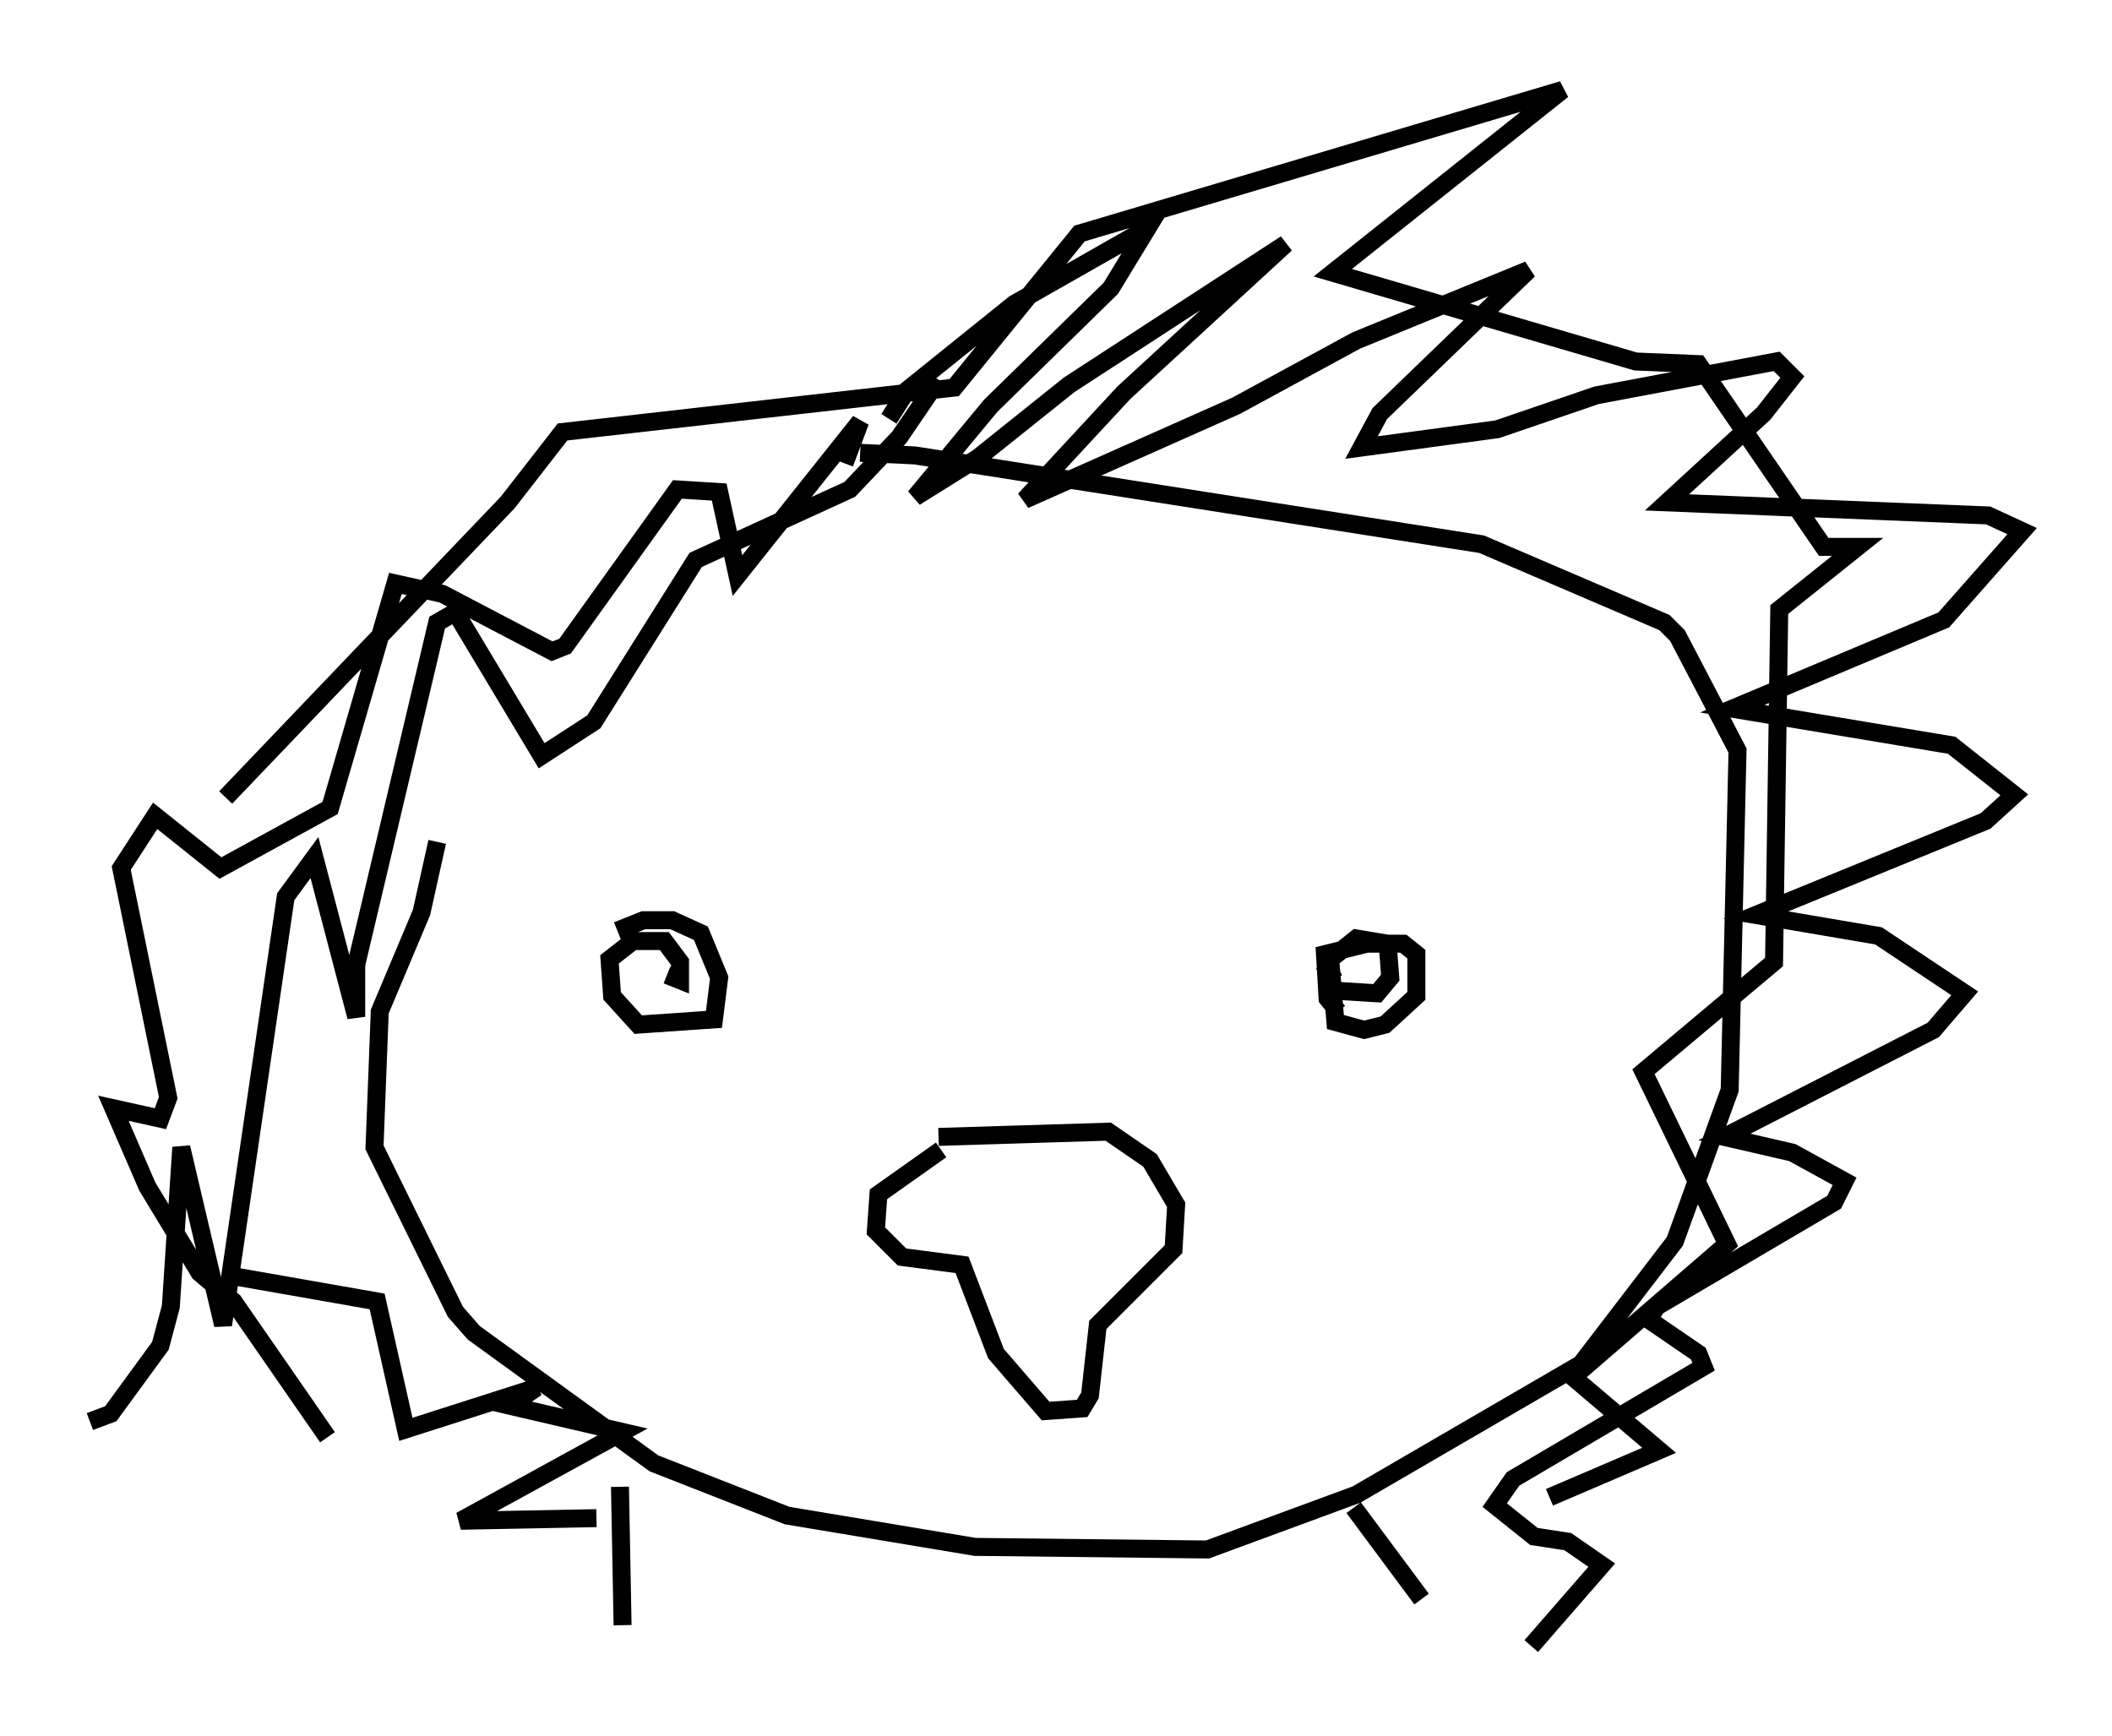 <?xml version="1.0" encoding="utf-8" ?>
<svg baseProfile="full" height="96.57" version="1.1" width="117.486" xmlns="http://www.w3.org/2000/svg" xmlns:ev="http://www.w3.org/2001/xml-events" xmlns:xlink="http://www.w3.org/1999/xlink"><defs /><rect fill="white" height="96.57" width="117.486" x="0" y="0" /><path d="M33.905, 54.676 m0.436, -2.905 l1.453, -0.581 1.598, 0.0 l1.598, 0.726 1.017, 2.469 l-0.291, 2.324 -4.212, 0.291 l-1.453, -1.598 -0.145, -2.034 l1.307, -1.017 1.743, 0.0 l0.872, 1.162 0.0, 1.017 l-0.726, -0.291 m37.33, 2.034 l-0.581, -0.726 -0.145, -2.469 l2.324, -0.581 2.034, 0.0 l0.726, 0.581 0.0, 2.324 l-1.743, 1.598 -1.162, 0.291 l-1.598, -0.436 -0.291, -3.486 l1.453, -1.162 1.743, 0.291 l0.145, 1.888 -0.726, 0.872 l-2.324, -0.145 -0.436, -1.017 l0.581, -0.291 m-22.223, 9.441 l9.441, -0.291 2.324, 1.598 l1.453, 2.469 -0.145, 2.469 l-4.212, 4.212 -0.436, 3.922 l-0.436, 0.726 -2.034, 0.145 l-2.76, -3.196 -1.888, -4.939 l-3.341, -0.436 -1.453, -1.453 l0.145, -2.034 3.486, -2.469 m-2.905, -40.67 l1.017, -1.598 5.955, -4.793 l7.408, -4.212 -2.034, 3.341 l-6.682, 6.536 -4.212, 5.084 l3.486, -2.179 5.084, -4.067 l12.056, -7.844 -9.006, 8.279 l-5.52, 5.955 11.765, -5.229 l6.682, -3.631 9.587, -3.922 l-8.279, 7.989 -1.017, 1.888 l7.553, -1.017 5.52, -1.888 l10.022, -1.888 0.872, 0.872 l-1.598, 2.034 -5.374, 4.939 l17.866, 0.726 1.888, 0.872 l-4.358, 4.939 -11.765, 4.939 l12.201, 2.034 3.486, 2.76 l-1.598, 1.453 -12.782, 5.229 l6.827, 1.162 4.793, 3.196 l-1.743, 2.034 -11.62, 5.955 l3.777, 0.872 2.905, 1.598 l-0.581, 1.162 -9.877, 5.81 l-0.436, 0.726 2.76, 1.888 l0.291, 0.726 -10.603, 6.246 l-1.017, 1.453 2.179, 1.743 l1.888, 0.291 1.888, 1.307 l-3.922, 4.503 m-38.201, -65.799 l0.872, -2.324 -6.827, 8.57 l-1.017, -4.648 -2.324, -0.145 l-6.246, 8.715 -0.726, 0.291 l-6.101, -3.196 -2.615, -0.581 l-3.631, 12.492 -6.101, 3.341 l-3.631, -2.905 -1.888, 2.905 l2.615, 12.782 -0.436, 1.162 l-2.615, -0.581 1.888, 4.358 l2.905, 4.793 1.888, 1.598 l5.229, 7.553 m-13.218, -0.872 l1.162, -0.436 2.76, -3.777 l0.581, -2.179 0.581, -8.86 l2.324, 9.877 3.486, -23.821 l1.598, -2.179 2.324, 8.86 l0.0, -2.905 4.503, -19.028 l1.017, -0.581 4.793, 7.989 l2.905, -1.888 5.665, -9.006 l8.57, -3.922 2.76, -2.905 l2.179, -3.196 m-27.888, 25.709 l-0.872, 3.922 -2.324, 5.52 l-0.291, 7.553 4.503, 9.151 l1.017, 1.162 10.022, 7.263 l7.408, 2.905 10.458, 1.743 l12.927, 0.145 8.279, -3.05 l12.492, -7.263 5.229, -6.827 l3.05, -8.425 0.436, -18.883 l-3.341, -6.391 -0.726, -0.726 l-10.168, -4.358 -31.519, -4.939 l-3.05, -0.145 m-13.363, 57.519 l0.145, 7.698 m40.67, -6.536 l3.777, 5.084 m-66.38, -18.011 l8.279, 1.453 1.598, 7.117 l7.263, -2.324 -1.453, 1.017 l6.246, 1.453 -9.006, 4.939 l7.553, -0.145 m-20.626, -40.089 l15.687, -16.413 3.05, -3.922 l21.788, -2.469 6.972, -8.57 l26.871, -7.989 -12.782, 10.168 l16.849, 4.939 3.486, 0.145 l6.972, 10.168 1.888, 0.0 l-4.358, 3.486 -0.291, 19.609 l-7.263, 6.101 4.648, 9.587 l-8.57, 7.408 4.793, 4.067 l-6.101, 2.615 " fill="none" stroke="black" stroke-width="1" /></svg>